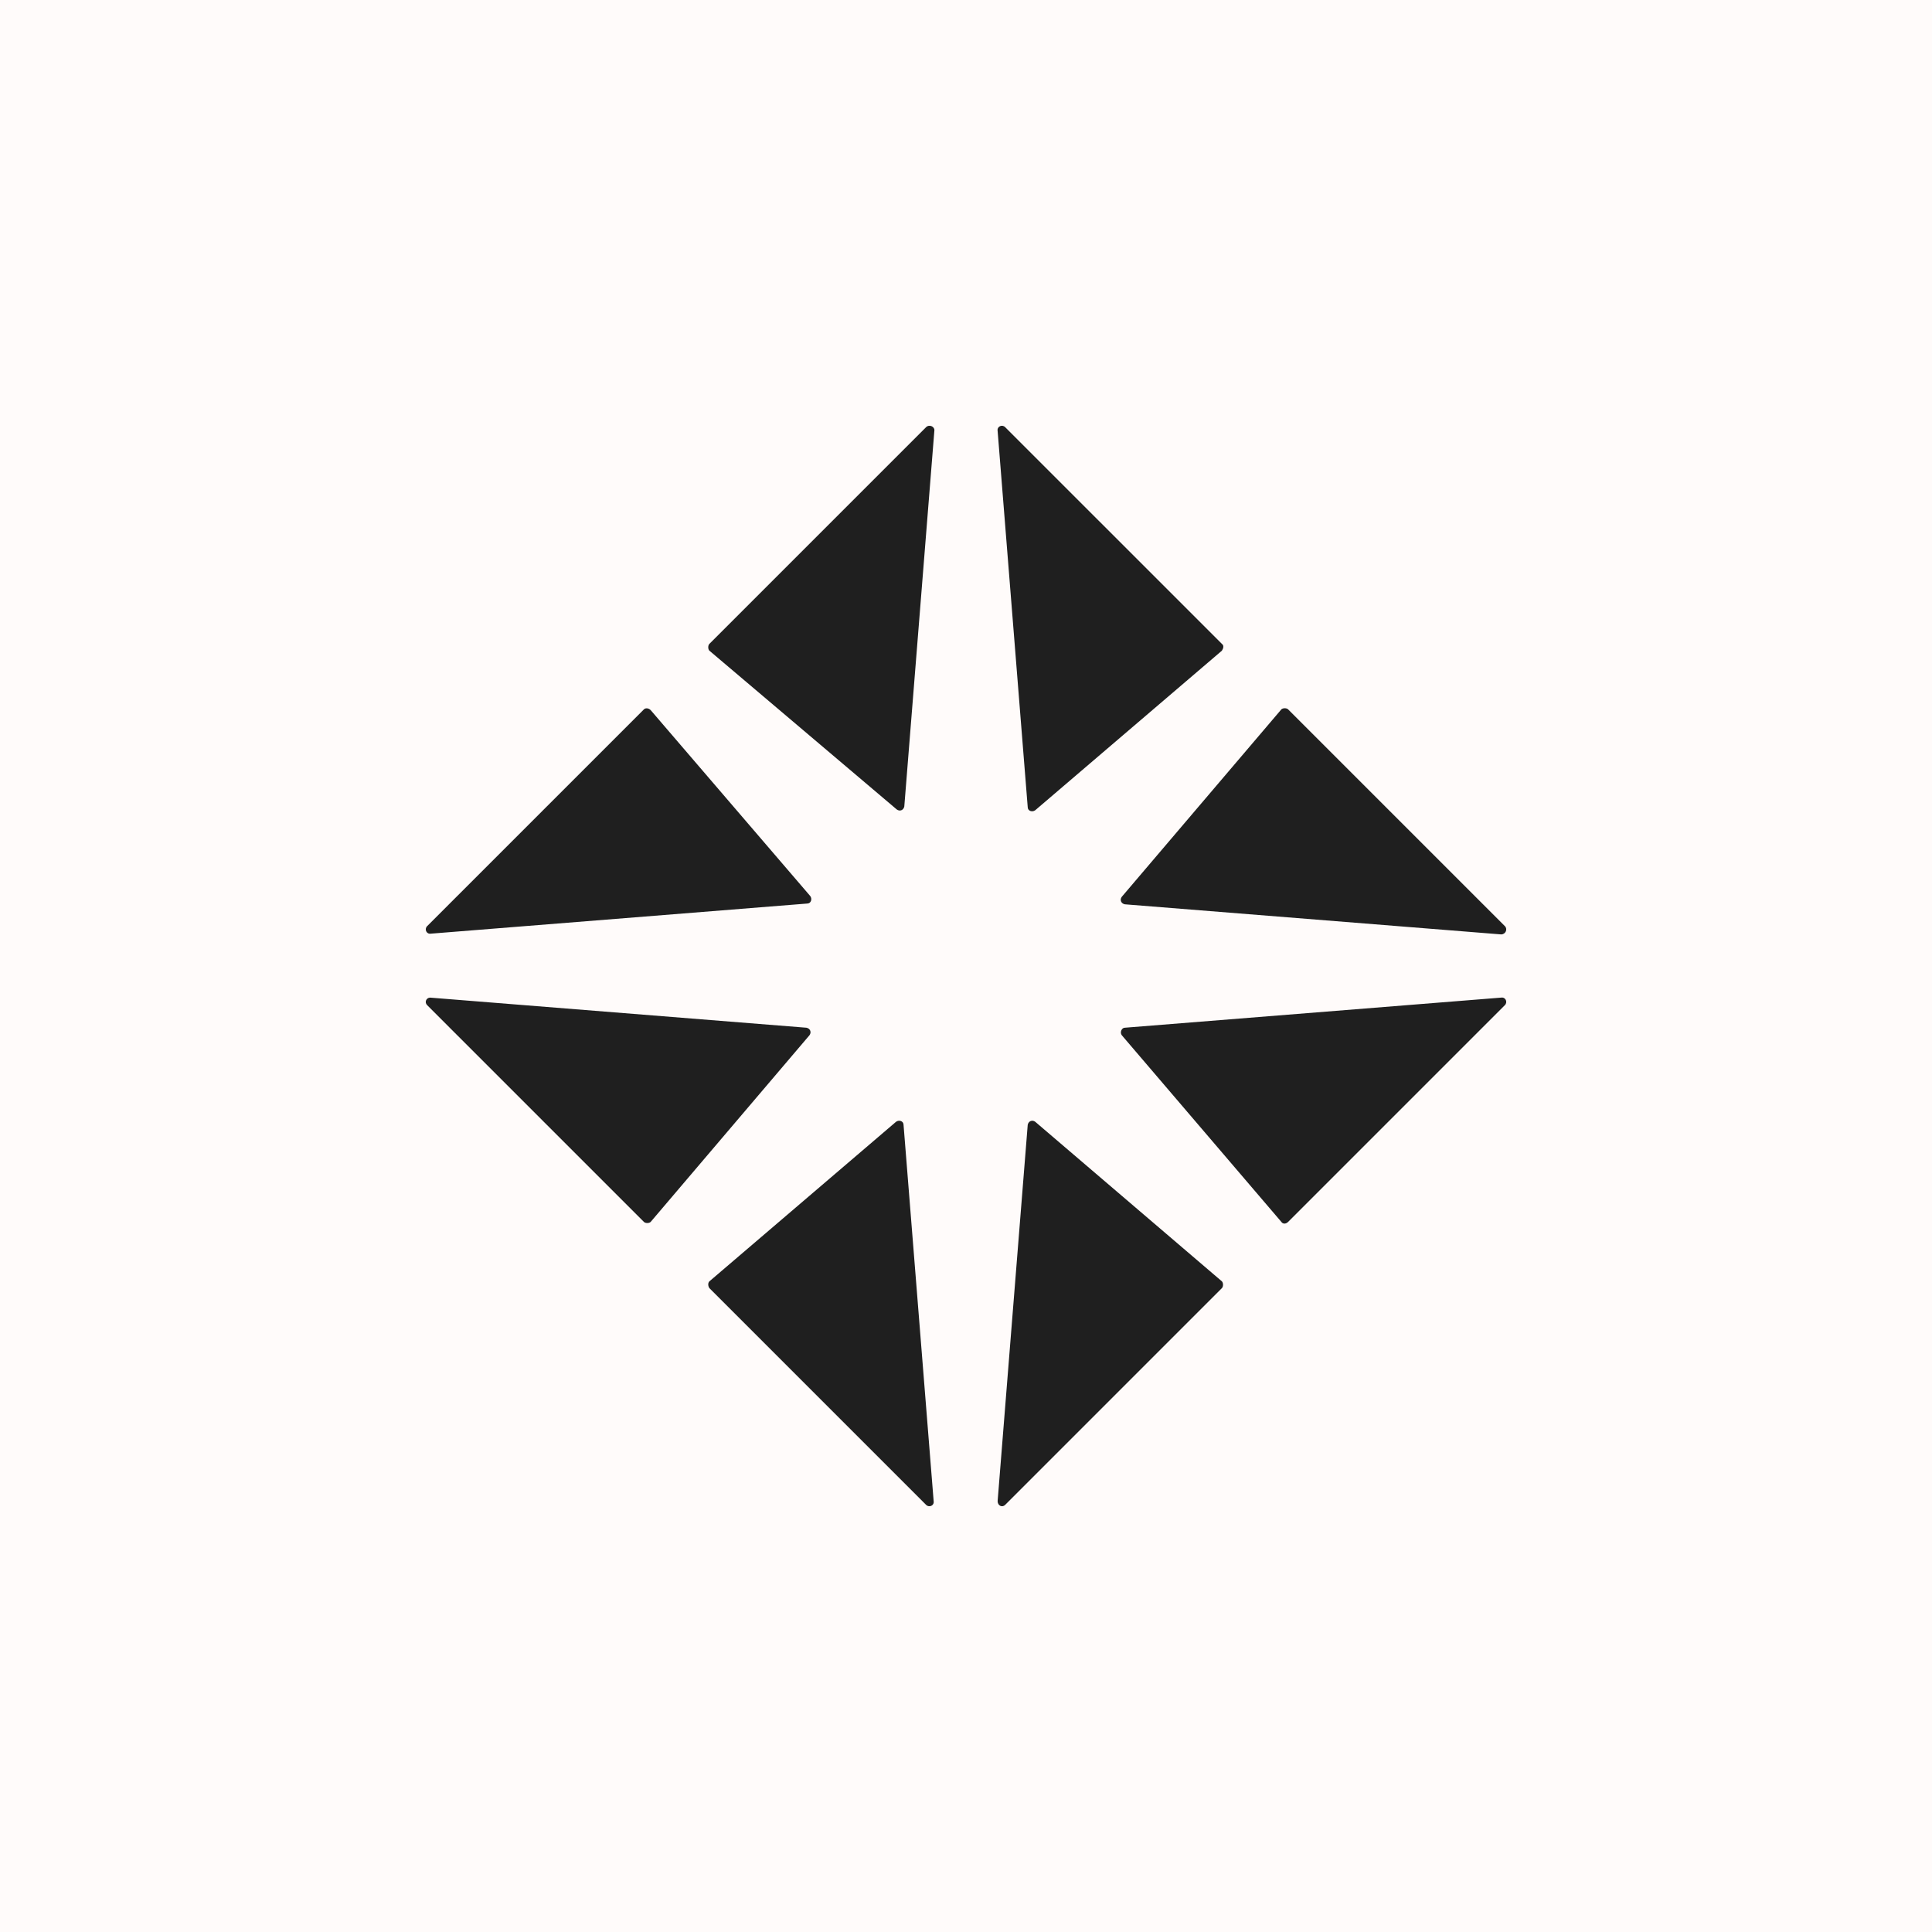 <svg width="600" height="600" viewBox="0 0 600 600" fill="none" xmlns="http://www.w3.org/2000/svg">
<rect width="600" height="600" fill="#FFFBFA"/>
<path d="M278.267 348.385C279.202 347.684 280.604 348.152 280.604 349.321L289.954 466.184C290.188 467.586 288.551 468.288 287.616 467.353L220.303 400.039C219.835 399.338 219.835 398.403 220.303 397.936L278.267 348.385ZM319.17 349.321C319.403 348.152 320.573 347.684 321.508 348.385L379.472 397.936C379.939 398.403 379.939 399.572 379.472 400.039L312.158 467.353C311.223 468.288 309.821 467.586 309.821 466.184L319.17 349.321ZM466.184 309.82C467.586 309.586 468.287 311.223 467.352 312.158L400.039 379.471C399.338 380.172 398.403 380.172 397.935 379.471L348.386 321.506C347.685 320.571 348.385 319.17 349.32 319.169L466.184 309.82ZM250.454 319.169C251.623 319.403 252.09 320.571 251.389 321.506L202.072 379.471C201.605 379.938 200.436 379.939 199.969 379.471L132.655 312.158C131.72 311.223 132.422 309.821 133.591 309.821L250.454 319.169ZM397.935 220.303C398.403 219.836 399.571 219.836 400.039 220.303L467.352 287.617C468.287 288.552 467.586 290.187 466.183 290.187L349.32 280.838C348.152 280.605 347.684 279.436 348.386 278.501L397.935 220.303ZM199.97 220.303C200.437 219.836 201.372 219.835 202.073 220.537L251.623 278.267C252.324 279.202 251.857 280.604 250.688 280.604L133.824 289.954C132.422 290.187 131.721 288.551 132.656 287.617L199.97 220.303ZM309.82 133.824C309.586 132.421 311.223 131.72 312.158 132.655L379.472 199.968C380.173 200.436 379.939 201.371 379.472 202.072L321.507 251.622C320.572 252.323 319.17 251.855 319.17 250.687L309.82 133.824ZM287.616 132.655C288.551 131.72 290.187 132.422 290.187 133.59L280.838 250.454C280.604 251.622 279.436 252.089 278.501 251.388L220.303 202.072C219.835 201.604 219.835 200.436 220.303 199.968L287.616 132.655Z" fill="#1F1F1F"/>
</svg>
